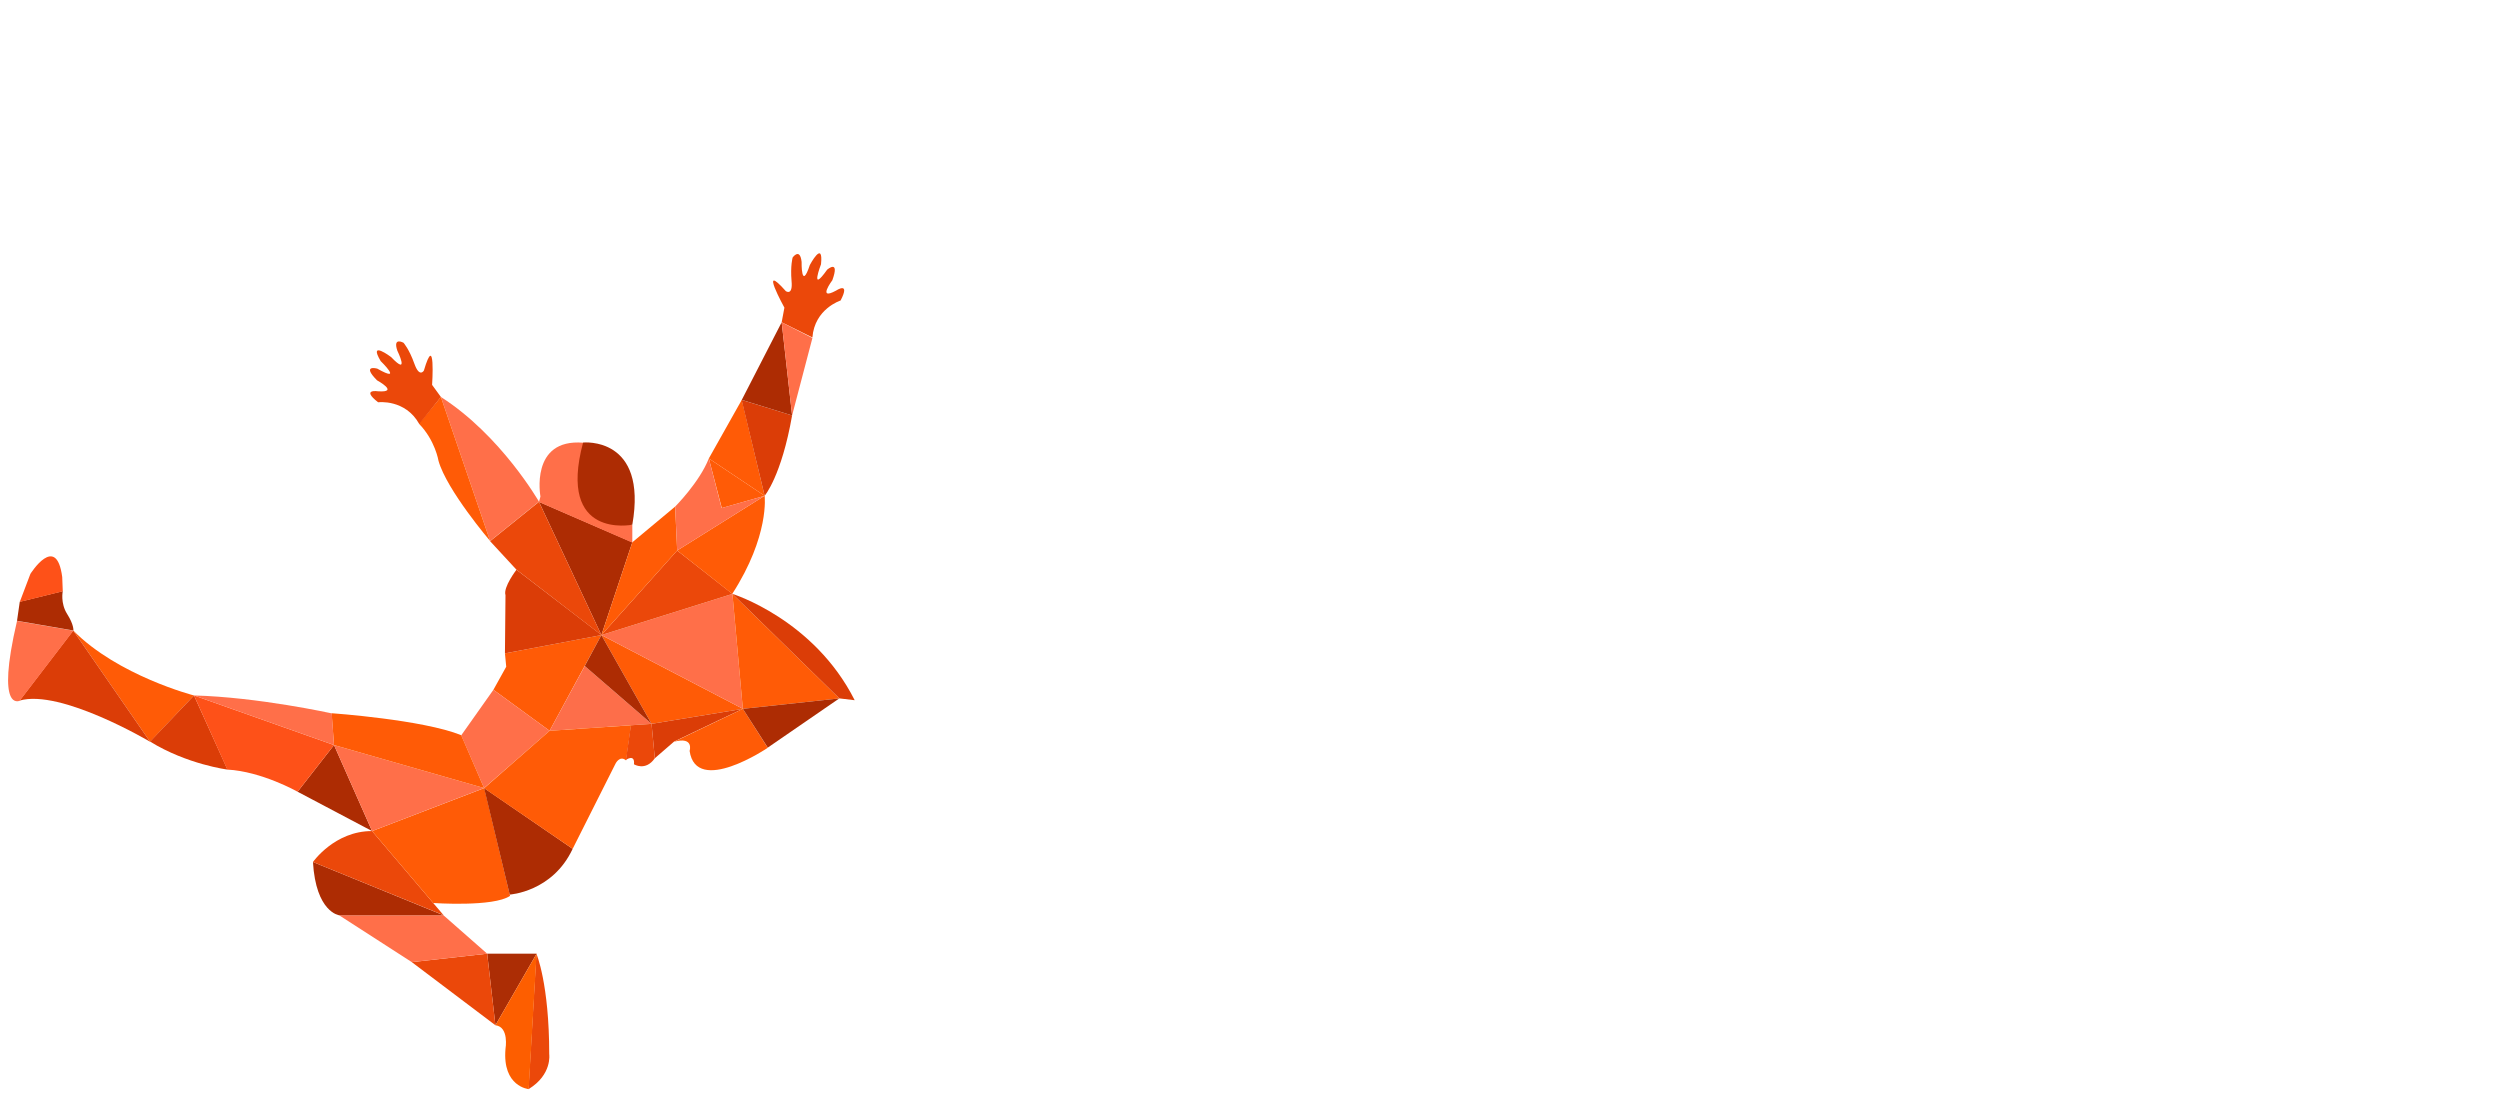 <?xml version="1.0" encoding="utf-8"?>
<!-- Generator: Adobe Illustrator 22.1.0, SVG Export Plug-In . SVG Version: 6.00 Build 0)  -->
<svg version="1.1" id="Layer_1" xmlns="http://www.w3.org/2000/svg" xmlns:xlink="http://www.w3.org/1999/xlink" x="0px" y="0px"
	 viewBox="0 0 1366 602.8" style="enable-background:new 0 0 1366 602.8;" xml:space="preserve">
<style type="text/css">
	.st0{display:none;enable-background:new    ;}
	.st1{display:none;}
	.st2{display:inline;fill:#7E23AC;}
	.st3{display:inline;fill:#972DBA;}
	.st4{display:inline;fill:#A103A0;}
	.st5{display:inline;fill:#6B1999;}
	.st6{display:inline;fill:#8226AD;}
	.st7{display:inline;fill:#66278F;}
	.st8{display:inline;fill:#A125C3;}
	.st9{display:inline;fill:#A0019B;}
	.st10{display:inline;fill:#AC2AD2;}
	.st11{display:inline;fill:#761F7D;}
	.st12{display:inline;fill:#9D2EA6;}
	.st13{display:inline;fill:#AB2FCD;}
	.st14{display:inline;fill:#6E3681;}
	.st15{display:inline;fill:#9F2DA6;}
	.st16{display:inline;fill:#AD00C1;}
	.st17{display:inline;fill:#AB00C0;}
	.st18{display:inline;fill:#6B3684;}
	.st19{display:inline;fill:#9B3F94;}
	.st20{display:inline;fill:#A1029A;}
	.st21{display:inline;fill:#85268C;}
	.st22{display:inline;fill:#FF859A;}
	.st23{display:inline;fill:#EA566E;}
	.st24{display:inline;fill:#E85571;}
	.st25{display:inline;fill:#D52F55;}
	.st26{display:inline;fill:#FF6380;}
	.st27{display:inline;fill:#D63056;}
	.st28{display:inline;fill:#DC476D;}
	.st29{display:inline;fill:#FA8598;}
	.st30{display:inline;fill:#E2215A;}
	.st31{display:inline;fill:#E73861;}
	.st32{display:inline;fill:#FF86A5;}
	.st33{display:inline;fill:#E83962;}
	.st34{display:inline;fill:#E53B68;}
	.st35{display:inline;fill:#FF6481;}
	.st36{display:inline;fill:#E63A62;}
	.st37{display:inline;fill:#FF8597;}
	.st38{display:inline;fill:#E84573;}
	.st39{display:inline;fill:#D9406E;}
	.st40{display:inline;fill:#DE2E5F;}
	.st41{display:inline;fill:#FB8196;}
	.st42{display:inline;fill:#E52D61;}
	.st43{display:inline;fill:#FF627E;}
	.st44{display:inline;fill:#DD3F6F;}
	.st45{display:inline;fill:#D7436D;}
	.st46{display:inline;fill:#DF4070;}
	.st47{display:inline;fill:#074054;}
	.st48{display:inline;fill:#13678C;}
	.st49{display:inline;fill:#228BB8;}
	.st50{display:inline;fill:#015583;}
	.st51{display:inline;fill:#095970;}
	.st52{display:inline;fill:#196889;}
	.st53{display:inline;fill:#0783A5;}
	.st54{display:inline;fill:#08445C;}
	.st55{display:inline;fill:#0A586E;}
	.st56{display:inline;fill:#0783A9;}
	.st57{display:inline;}
	.st58{fill:#2EA0D6;}
	.st59{fill:#0B445F;}
	.st60{fill:#5FBAE2;}
	.st61{display:inline;fill:#186889;}
	.st62{display:inline;fill:#0A445C;}
	.st63{display:inline;fill:#15759D;}
	.st64{display:inline;fill:#074A5B;}
	.st65{display:inline;fill:#228BBA;}
	.st66{display:inline;fill:#07596F;}
	.st67{display:inline;fill:#00394B;}
	.st68{display:inline;fill:#1376A0;}
	.st69{display:inline;fill:#064860;}
	.st70{fill:#EB480A;}
	.st71{fill:#AC2D05;}
	.st72{fill:#FF6F49;}
	.st73{fill:#FD5E00;}
	.st74{fill:#AD2C03;}
	.st75{fill:#FF5B06;}
	.st76{fill:#FD6E4A;}
	.st77{fill:#DB3D07;}
	.st78{fill:#FE5118;}
	.st79{display:inline;fill:#FFC45A;}
	.st80{display:inline;fill:#F9B200;}
	.st81{display:inline;fill:#F7BC2B;}
	.st82{display:inline;fill:#FF9935;}
	.st83{display:inline;fill:#FDB51A;}
	.st84{display:inline;fill:#FAA908;}
	.st85{display:inline;fill:#FFCB59;}
	.st86{display:inline;fill:#F0A90B;}
	.st87{display:inline;fill:#FF9C39;}
	.st88{display:inline;fill:#F8C141;}
	.st89{display:inline;fill:#F1B600;}
	.st90{display:inline;fill:#FF9832;}
	.st91{display:inline;fill:#FFB718;}
	.st92{display:inline;fill:#FECD55;}
	.st93{display:inline;fill:#F3B41D;}
	.st94{display:inline;fill:#FF962E;}
	.st95{display:inline;fill:#FFC554;}
	.st96{display:inline;fill:#F8CE5F;}
	.st97{display:inline;fill:#FF9B23;}
	.st98{display:inline;fill:#779E01;}
	.st99{display:inline;fill:#99C800;}
	.st100{display:inline;fill:#528701;}
	.st101{display:inline;fill:#779E03;}
	.st102{display:inline;fill:#395D03;}
	.st103{display:inline;fill:#487800;}
	.st104{display:inline;fill:#84AB00;}
	.st105{display:inline;fill:#BEE705;}
	.st106{display:inline;fill:#497901;}
	.st107{display:inline;fill:#375C00;}
	.st108{display:inline;fill:#809E00;}
	.st109{display:inline;fill:#568F02;}
	.st110{display:inline;fill:#647915;}
	.st111{display:inline;fill:#819F00;}
	.st112{display:inline;fill:#6AB109;}
	.st113{display:inline;fill:#65A803;}
	.st114{display:inline;fill:#80CA1E;}
	.st115{display:inline;fill:#62A801;}
	.st116{display:inline;fill:#7FD300;}
	.st117{display:inline;fill:#BDE604;}
</style>
<g id="Layer_5" class="st0">
</g>
<g id="purpMan" class="st1">
	<polygon class="st2" points="1082,568 1105,568 1114,577 1093,589 	"/>
	<path class="st3" d="M1093,589c0,0-4,6-33,5c0,0-7,7-27,4l15-26.3L1093,589z"/>
	<path class="st4" d="M1082,568c0,0-7-2-16-10s-19,15-19,15L1082,568z"/>
	<polygon class="st5" points="1093,589 1082,568 1048,571.7 	"/>
	<path class="st6" d="M1006,506l19,6l25,31l12,13.3l-29,41.7c0,0-4-28-14-35L1006,506z"/>
	<path class="st4" d="M965,521l41-15l13,57c0,0-7-8-17-7"/>
	<polygon class="st7" points="908,464 1006,506 965,521 	"/>
	<polygon class="st8" points="962,425 1006,506 908,464 	"/>
	<path class="st9" d="M1009,431c0,0,0,21,2,28c0,0-3.3,12.7-22,16l-27-50l47,4V431z"/>
	<path class="st10" d="M1009.7,426.2"/>
	<path class="st10" d="M1009,429c0,2.2-47-4-47-4l19-28l27,28"/>
	<path class="st7" d="M898,533c0,0-1,25,6,30c0,0,11,3,14-9s1-20,1-20L898,533z"/>
	<path class="st8" d="M916,483l15,29l-11,15l-0.6,9.8L898,535v-20c0,0-6-10-2-23C896,492,902,476,916,483z"/>
	<path class="st11" d="M946.3,502.3l-15.6,10.2l-20.5-31.2c0,0,15.5,0.3,12.1-3L946.3,502.3z"/>
	<path class="st11" d="M905,482c0,0-20.8-0.5-10.4,19.8L905,482z"/>
	<polygon class="st12" points="908,464 962,425 887,371 	"/>
	<path class="st13" d="M908,464l-21-93l-31,21C856,392,856,425,908,464"/>
	<polygon class="st14" points="942,343 962,425 923.3,398.1 887,371 	"/>
	<polygon class="st15" points="960,373 981,397 962,425 942,343 	"/>
	<path class="st15" d="M978,351c0,0-8.1,25-18.1,22L942,343L978,351z"/>
	<path class="st14" d="M973,307l26,37c0,0-8,7-21,7s-36-8-36-8L973,307z"/>
	<path class="st16" d="M1026,279l-11,56c0,0-6-3-9,1s-3,6-7,8l-26-37L1026,279z"/>
	<path class="st9" d="M1070,343l-33-57l-11-7l-12,55.6l29,13.4c0,0,8.8,3.6,14,1C1063,346,1070,343,1070,343z"/>
	<path class="st7" d="M1051,310c0,0,13-5,19,8c0,0,6-1,11,1l-11,24L1051,310z"/>
	<path class="st17" d="M1116,342l-46,1l11-24C1081,319,1099,328,1116,342z"/>
	<path class="st18" d="M1149,369c0,0-5,9-13,7v-8c0,0-45-9-75-21l9-4L1149,369z"/>
	<path class="st19" d="M1149,351l18-12c0,0,20-11,4,6s-22,24-22,24l-79-26l46-1l5,3l5,3l6,2l6,2h3h3L1149,351z"/>
	<path class="st18" d="M989,259l-16,48l53-28C1026,279,1014,268,989,259z"/>
	<polygon class="st19" points="912,269 989,259 973,307 	"/>
	<polygon class="st19" points="904,237 945,236 919,256 886,256 	"/>
	<polygon class="st20" points="989,259 912,269 919,256 945,236 	"/>
	<path class="st18" d="M931,198l14,38l15-13c0,0-3-4-6-4l-1-7C953,212,946,202,931,198z"/>
	<path class="st21" d="M886,179l59,57l-14-38c0,0-4-9-10-10l4-7l-5.7-28.5L886,179z"/>
	<polygon class="st18" points="943,164 923,149 919.3,152.5 925,181 	"/>
	<path class="st12" d="M961,147l-18,17l-20-15l16-11c0,0,6,6,21-13c0,0,7-2,2,7c0,0-5,11,22,6c0,0,17,0-3,6L961,147z"/>
	<path class="st12" d="M892,208c0,0-10-3-6-29l16,15L892,208L892,208z"/>
	<path class="st12" d="M945,236L945,236l-41,1l1-4.7c0,0-8-4-11-12s-3.3-13.1-3.3-13.1l10.3-13.9L945,236z"/>
	<polygon class="st21" points="839,343 899,278 863,275 835,306 	"/>
	<polygon class="st15" points="817,327 831,304 855,284 859,321 	"/>
	<polygon class="st9" points="942,343 899,278 973,307 	"/>
	<polygon class="st12" points="859,321 899,278 942,343 	"/>
	<polygon class="st19" points="887,371 942,343 859,321 	"/>
	<path class="st15" d="M855,355l18-9l14,25l-31,21.6C856,392.6,851,367,855,355z"/>
	<path class="st18" d="M817,327h16v5c0,0,3,0,6,3s16,20,16,20l18-9l-14-25L817,327z"/>
	<polyline class="st12" points="973,307 913,269 920,256 899,278 973,307 	"/>
	<polygon class="st16" points="976,235 960,223 945,236 	"/>
	<polygon class="st19" points="989,259 976,235 945,236 	"/>
	<path class="st12" d="M994,198c0,0-9,2-18,37l12.7,24.8L1026,279c0,0-5-10-15-12l7-11L994,198z"/>
	<path class="st18" d="M1032,202l-38-4C994,198,1014,187,1032,202z"/>
	<path class="st21" d="M1027,254c0,0,4-16,8-14s38,19,8-4l-2-1c0,0,6-21-9-33l-38-4l24,58L1027,254z"/>
	<polygon class="st19" points="859,321 831,304 817,327 	"/>
	<polyline class="st7" points="886,256 863,275 899,278.5 920,256 886,256 	"/>
</g>
<g id="redMan" class="st1">
	<path class="st22" d="M1227,546l-41,54l32-15c0,0,16-1,22-2L1227,546z"/>
	<path class="st23" d="M1227,546c0,0,13-4,15-7c1.9-2.8,8.7-13.1,15-15c0.3-0.1,1.1,0.1,2.1,0.4c1.5,0.5,3.6,1.5,5.4,3.1
		c0.3,0.3,0.6,0.7,0.8,1.1l2.7,5.4l13.5,27c1,2,1.5,4.2,1.5,6.4l-1,17.6c0,0-6,21-27-10c0,0-13,6-15,8L1227,546z"/>
	<path class="st24" d="M1153,537l42,4l1,9c0,0,15,3,31-4l-41,54c0,0-4-7-5-9L1153,537z"/>
	<path class="st25" d="M1153,574l-18-27l18-10l33,63C1186,600,1170,600,1153,574z"/>
	<polygon class="st26" points="1135,547.4 1154,537 1100,498 	"/>
	<path class="st26" d="M1194,474l-42,63l43,5.1V504C1195,504,1205,490,1194,474z"/>
	<polygon class="st27" points="1140,488 1153,537 1100,498 	"/>
	<polygon class="st23" points="1140,488 1194,474 1153,537 	"/>
	<polyline class="st28" points="1066,487 1131,453 1100,498 	"/>
	<polygon class="st29" points="1140,488 1131,453 1100,498 	"/>
	<polygon class="st30" points="1194,474 1140,488 1131,453 	"/>
	<polygon class="st31" points="1161,417 1194,474 1131,453 	"/>
	<polygon class="st32" points="1216,390 1194,474 1161,417 	"/>
	<polygon class="st33" points="1179,369 1216,390 1161,417 	"/>
	<path class="st26" d="M1141,404l20,13l18-48C1179,369,1153,385,1141,404z"/>
	<polygon class="st23" points="1051,432 1131,453 1066,487 	"/>
	<polygon class="st34" points="1051,432 1025,515 1066,487 	"/>
	<path class="st24" d="M1051,432l-26,83c0,0-2-17-6-22c0,0-6,2-8-5v-27L1051,432z"/>
	<path class="st34" d="M1051,432l-25-13c0,0-14-1-17,8c0,0-1,15,2,34L1051,432z"/>
	<path class="st35" d="M1026,419c0,0,13-1,21-1l11.3,15.9l-7.3-1.9L1026,419z"/>
	<polygon class="st36" points="1161,417 1133,416 1141,404 	"/>
	<polygon class="st32" points="1108,414 1131,453 1161,417 	"/>
	<path class="st31" d="M1047,418c0,0,26-3,41,2c0,0,10-5,20-6l23,39l-73-19L1047,418z"/>
	<polygon class="st37" points="1025,515 1052.9,495.8 1052,527 	"/>
	<path class="st38" d="M1065,550l-40-35l46,20C1071,535,1070,542,1065,550z"/>
	<path class="st26" d="M1071,535c0,0,1-6-3-8s-20-2-20-2L1071,535z"/>
	<path class="st26" d="M1025,515l40,35l-1,2c0,0,1.5,26.5-12,40c-2,2-2,2-4,4c0,0-8,2-10-21C1035.9,551,1029,561,1025,515z"/>
	<polygon class="st34" points="1065,550 1036,558 1047,573 	"/>
	<polygon class="st34" points="1047,573 1052,592 1049,595 1048,596 	"/>
	<path class="st37" d="M1039.9,586.6l7.1-11.6l1,21C1048,596,1042,597,1039.9,586.6z"/>
	<polygon class="st39" points="1179,369 1202,356 1216,390 	"/>
	<polygon class="st39" points="1262,336 1216,390 1286,401 	"/>
	<path class="st40" d="M1202,356c0,0,13-9,22-11s10-9,10-9h28L1202,356z"/>
	<polygon class="st26" points="1202,356 1243,342 1216,390 	"/>
	<polygon class="st41" points="1262,336 1216,390 1243,342 	"/>
	<path class="st23" d="M1286,401c0,0-10,1-10,21l-17,31l-43-63L1286,401z"/>
	<path class="st29" d="M1289,453v-13c0,0-10-9-13-19l-17,32H1289z"/>
	<polygon class="st29" points="1289,464 1289,453 1259,453 	"/>
	<polygon class="st39" points="1239,451 1215,451 1213,453 1205,453 1202,454 1199,455 1216,390 	"/>
	<polygon class="st39" points="1259,453 1241,457 1216,390 	"/>
	<polygon class="st26" points="1259,453 1244,469 1267,469 	"/>
	<polygon class="st42" points="1240.9,456.7 1244.3,468.7 1259,453 	"/>
	<polygon class="st43" points="1275,485 1259,453 1289,464 	"/>
	<polygon class="st42" points="1296,514 1280,525 1275,485 	"/>
	<polygon class="st23" points="1289,464 1286,487 1296,514 1275,485 	"/>
	<polygon class="st30" points="1259.9,469 1280.3,524.8 1275,485 1267,469 	"/>
	<polyline class="st22" points="1302,536 1295.8,513.5 1280,525 1300,535 	"/>
	<polygon class="st30" points="1284,551 1308,562 1308,556 1307,546 1303,540 1282,539 	"/>
	<polygon class="st44" points="1280,525 1302,536 1303,540 1282,539 	"/>
	<path class="st23" d="M1308,562l-18,18v-16c0,0-5-5-6-13L1308,562z"/>
	<path class="st45" d="M1308,562c0,0,5,5,8,12l-26,6L1308,562z"/>
	<polygon class="st30" points="1309,586 1316,574 1299.3,577.9 	"/>
	<polygon class="st22" points="1290,580 1309,586 1303,577 	"/>
	<polygon class="st46" points="1301,599 1309,586 1290,580 	"/>
	<path class="st22" d="M1309,586l20,5c0,0,12,2,11,3c-3.5,3.5-25,0-25,0L1309,586z"/>
	<polygon class="st30" points="1302,599 1308,591 1315,594 1309,586 1301,599 	"/>
	<polygon class="st46" points="1295,589 1308,591 1302,599 1301,599 	"/>
	<path class="st23" d="M1309,586l31,8c0.2,0,0.1,0.1,0,0l-24.2-19.7L1309,586z"/>
	<path class="st23" d="M1262,336c0,0,16-18,36-25l22-12l-45.8,70L1262,336z"/>
	<polygon class="st22" points="1315,330 1320,324 1320,299 1305.9,320.5 	"/>
	<polygon class="st32" points="1286,401 1274,369 1311,340 1298,397 	"/>
	<path class="st36" d="M1300,400l41,1v-10c0,0,3-5,11,0s9-4,9-4l-36-47h-14l-13,57C1298,397,1300,397,1300,400z"/>
	<path class="st36" d="M1315,330l-5,6c0,0,0,3,1,4l-37,29l32-49L1315,330z"/>
	<path class="st31" d="M1332,336c0,0-6-19-12-12v-25c0,0,19-16,31,34L1332,336z"/>
	<path class="st26" d="M1361,387c0,0,8-10-8-30l-2-24l-19,3l1,4h-8.8L1361,387z"/>
	<path class="st36" d="M1300,400l-4,7c0,0-4,8,2,2c0,0,5-10,4,2s-2,14-2,14s7-19,5-4s-1,7-1,7l4-11c0,0,4-12,3,10s2,7,2,7l4-12
		c0,0,5-15,5,10s2,1,2,1s2-2,2,3s3,2,3-1s0-12,0-12s1-8,3,0s3-11,3-11s3-6,4,0s3,0,3,0l-1-11L1300,400z"/>
	<polygon class="st22" points="1241,540 1228.5,550.4 1234.9,568.5 	"/>
	<polygon class="st26" points="1255,574 1240.9,582.3 1245,560 1258.5,564.6 1275,548 	"/>
	<path class="st25" d="M1277,591l-2-43l-13,25C1262,573,1274,586,1277,591z"/>
	<path class="st25" d="M1269,536"/>
	<path class="st25" d="M1244.5,535"/>
	<path class="st25" d="M1241.4,539.7c0,0,16.6-35.7,29.6,0.3l-22,2l-14,26L1241.4,539.7z"/>
</g>
<g id="blueGirl" class="st1">
	<path class="st47" d="M828,199h29c0,0,4,4,1,4s-8,3,4,5s-7,3-7,3l6,8c0,0,8,5,2,4s2,9-4,1l-7-6c0,0-10-10,1,6c0,0,5,9,1,18s2-9-2-6
		s-7,9-2-3c0,0-3-9-12-10L828,199z"/>
	<path class="st48" d="M772,535h-19v13c0,0-3,2-4,5s0,13,0,13l-9,29L772,535"/>
	<path class="st49" d="M742,464l30,71h-19C753,535,745,499,742,464z"/>
	<polygon class="st50" points="771,476 772,535 742,464 	"/>
	<polygon class="st51" points="762,447 771,476 742,464 	"/>
	<polygon class="st52" points="729,407 742,464 728,455 	"/>
	<polygon class="st53" points="749,430 762,447 742,464 729,407 	"/>
	<polygon class="st52" points="761,396 750,400 741,403 729,407 731,372 	"/>
	<polygon class="st54" points="744.2,424.5 744,410 729,407 	"/>
	<polygon class="st55" points="741,403 744,410 729,407 	"/>
	<polygon class="st55" points="764,412 744,410 761,396 	"/>
	<polygon class="st50" points="750,400 761,396 744,410 741,403 	"/>
	<polygon class="st56" points="770,413 761,396 764,412 	"/>
	<polygon class="st50" points="744,410 762,447 744,425 	"/>
	<g id="Layer_4" class="st57">
		<polygon class="st58" points="750,596 750,576 764,586 		"/>
		<path class="st59" d="M772,535l12,26l-5,5c0,0-9-3-10,15l-5,5l-14-10L772,535z"/>
		<path class="st60" d="M782,541c0,0,14,9,5,16l-3,4l-12-26L782,541z"/>
		<path class="st60" d="M750,576v20c0,0-7,1-10-1L750,576z"/>
	</g>
	<path class="st61" d="M770,413c0,0-4,7-8,34l-18-37l20,2L770,413z"/>
	<polygon class="st62" points="761,396 797,423 781,434 770,413 	"/>
	<path class="st63" d="M811,455l-14-32l-16,11C781,434,788,469,811,455z"/>
	<path class="st50" d="M828,427l-31-4l14,32l14-8l-1-13C824,434,824,430,828,427z"/>
	<polygon class="st49" points="840,357 797,423 828,427 851,378 	"/>
	<polygon class="st63" points="858,369 851,378 840,357 838,350 845,354 	"/>
	<polygon class="st51" points="884,346 844,355 858,369 	"/>
	<path class="st64" d="M848,336l-4,19l-6-5l-3-3c0,0-5-5,3-8C838,339,842,337,848,336z"/>
	<path class="st65" d="M848,336l12-1c0,0,16-11,33-6c0,0,3,10-9,17l-40,9L848,336z"/>
	<path class="st64" d="M775,341l-14,55l-30-24c0,0,9-18,20-18S775,341,775,341z"/>
	<polygon class="st52" points="797,423 775,341 761,396 	"/>
	<path class="st52" d="M750.6,400.7"/>
	<polygon class="st62" points="840,357 828,427 851,378 	"/>
	<polygon class="st66" points="775,341 812,347 810,393 840,357 797,423 	"/>
	<path class="st50" d="M795,317c0,0,17,3,17,30l-37-6L795,317z"/>
	<path class="st56" d="M736,328l39,13l-2,2l-2,2l-4,3l-9,6l-10,7l-17,11l2-16c0,0,0.6-3,1.4-9.1C734.9,342.3,735.6,336.1,736,328z"
		/>
	<path class="st56" d="M732.2,268.1L785,293c0,0-1,16,10,24l-20,24L732.2,268.1z"/>
	<path class="st50" d="M736.2,328.1l39,13l-43-73c0,0,0.6,5.1,1.4,14.9c0.2,2,0.5,5.6,0.8,8.1c0.1,1,0.3,2.5,0.3,3.4
		c0.2,3.5,0.6,6.2,0.9,9.4c0.1,0.8,0.2,1.8,0.3,2.8c0,0.3,0.1,0.6,0.1,0.8c0,0.4,0,0.3,0,0.4l0,0
		C736.3,322.5,736.3,323.2,736.2,328.1z"/>
	<path class="st64" d="M796,261l-3.6,0.4l-10.7,1.2l-37.1,4.1l-12.4,1.4L785,293C785,293,784.5,269,796,261z"/>
	<path class="st52" d="M773,235l43.1,21.5c0,0-13.5-2.5-20.1,4.5l-63.8,7.1L773,235z"/>
	<path class="st67" d="M734,236l39-1l-40.8,33.1c0,0,1.6-10.7,1.8-12.1C735,250,736,246,734,236z"/>
	<path class="st49" d="M748,208l25,27l-39,1C734,236,739,222,748,208z"/>
	<path class="st66" d="M761,188l12,47l-25-27C748,208,748,192,761,188z"/>
	<polygon class="st52" points="828,199 773,235 761,189 754.6,145.5 	"/>
	<path class="st66" d="M811,131l17,68l-43.7-31.9C784.3,167.1,783,145,811,131z"/>
	<polygon class="st50" points="763,138 779.8,164.9 754.6,145.5 	"/>
	<path class="st68" d="M828,199l-27.4,17.8L773,235l84,42l-6-25l-5-6l-4-3l-6-4c0,0-8-17-2-12s3,1,2-3s2-1,2-1L828,199z"/>
	<polygon class="st69" points="871,261 857,277 851,252 863,260 	"/>
	<path class="st50" d="M920,263l4,19c0,0-52.6,4-67-5l13-16L920,263z"/>
	<path class="st63" d="M941.1,235c2.8,6,8.4,24.8-17.1,47l-4-19c0,0,14.1-17.6,19.1-28.1C939.5,234.1,940.7,234.2,941.1,235z"/>
	<path class="st63" d="M921,262v-4.2c0-2.2,2-12.8,3.7-4.4l3.3-0.6l-6.2,8.2"/>
	<path class="st66" d="M763,138l-9.4-10.4c-0.3-0.3-0.9-0.4-1.2,0L746,134L763,138z"/>
	<polygon class="st62" points="754.6,145.5 746,134 763,138 	"/>
	<polygon class="st49" points="729,145 746,134 754.6,145.5 	"/>
	<path class="st64" d="M722,180l32-34l-25-3c0,0-8,1-3,13c0,0,0,13-6,17C720,173,719,181,722,180z"/>
	<polygon class="st50" points="735,153 740,161 754.6,145.5 729,143 	"/>
	<path class="st47" d="M811,131l6,1c6-8,3,0,3,0h4c0,0-4,4,5-6s8-6,2,2s1,3,1,3s23-18,8-3s3,2,3,2s29-22,9-2s0,7,0,7
		c17-21,12-8,12-8s-17,28,1,6s7,0,2,4s-1,4-1,4s19-8,4,0s-9,8-9,8c24-3,15,1,15,1l-16,1l-24.8,37.5L828,199L811,131z"/>
	<path class="st47" d="M857,198c0,0,4-9,5-8s26,23,4,1s3-5,3-5s4,3,2-2s4,0,4,0s29,19,6-1c0,0-5-5,2-2s-17-16-23-18c0,0-8-4,2-3
		s1-2,1-2s-6-4,2-4s14,1,14,1s9-4-5-4s-14,0-14,0l-32,48h29V198z"/>
</g>
<g id="orangeMan3">
	<path class="st70" d="M288.8,595.1c13-7.9,11.3-19.1,11.3-19.1c0-38.5-7-54.9-7-54.9"/>
	<polygon class="st71" points="266.2,521.1 270.7,560.2 293.2,521.1 	"/>
	<polygon class="st70" points="225,525.7 270.7,560.2 266.2,521.1 	"/>
	<polygon class="st72" points="185.3,500.1 242.3,500.1 266.2,521.1 225,525.7 	"/>
	<path class="st73" d="M270.7,560.2l22.5-39.1l-4.3,74c0,0-14.5-1.3-12.7-22C276.2,573.1,278.3,561.1,270.7,560.2z"/>
	<path class="st74" d="M171,471l71.3,29.1h-57C185.3,500.1,172.6,498.5,171,471z"/>
	<path class="st70" d="M171,471c0,0,11.9-17,32.3-16.9l33.4,39.3l5.7,6.7L171,471z"/>
	<path class="st75" d="M203.3,454.1l33.4,39.3c0,0,33,2.3,42-3.9l-14.1-58.9L203.3,454.1z"/>
	<path class="st74" d="M264.5,430.6l14,58.2c0,0,23.4-1.4,34.4-25L264.5,430.6z"/>
	<polygon class="st74" points="182.5,407.1 203.3,454.1 162.6,432.6 	"/>
	<polygon class="st75" points="328.6,347 300.3,399.3 269.6,376.9 276.6,364.3 275.9,357 	"/>
	<polygon class="st75" points="356,395.5 405.9,387.3 328.6,347 	"/>
	<polygon class="st76" points="300.3,399.3 356,395.5 319.5,363.9 	"/>
	<polygon class="st74" points="328.6,347 356,395.5 319.5,363.9 	"/>
	<polygon class="st72" points="182.5,407.1 203.3,454.1 264.5,430.6 	"/>
	<polygon class="st72" points="300.3,399.3 264.5,430.6 252,401.8 269.6,376.9 	"/>
	<path class="st75" d="M312.9,463.8l23.4-46.5c0,0,2.3-4.8,5.8-1.8l2.7-19.2l-44.5,3l-35.8,31.4L312.9,463.8z"/>
	<path class="st75" d="M182.5,407.1l-1.3-17.4c0,0,49.8,3.5,70.8,12l12.5,28.9L182.5,407.1z"/>
	<path class="st75" d="M40,344.5l42,60.8l24-25.3C106,380,64.5,369.3,40,344.5z"/>
	<path class="st77" d="M106,380l18.3,40.5c0,0-22-2.8-42.3-15.3L106,380z"/>
	<path class="st77" d="M40,344.5l42,60.8c0,0-48.8-29-71.3-22.5L40,344.5z"/>
	<path class="st72" d="M9.3,339.3l30.8,5.3l-29.3,38.3C10.8,382.8-2.5,389.8,9.3,339.3z"/>
	<path class="st74" d="M10.8,328.8l23.5-5.8c0,0-1.4,6.5,2.4,12.5s3.4,9,3.4,9l-30.8-5.3L10.8,328.8z"/>
	<path class="st78" d="M16.6,313.6c0,0,14.2-22.7,17.4,1.7l0.3,7.8l-23.5,5.8L16.6,313.6z"/>
	<path class="st78" d="M106,380l76.5,27.1l-19.9,25.5c0,0-19.6-11.1-38.4-12.1L106,380z"/>
	<path class="st72" d="M181.3,389.8c0,0-40.3-8.9-75.3-9.8l76.5,27.1L181.3,389.8z"/>
	<path class="st70" d="M356,395.5l-11.3,0.8l-2.7,18.9c0,0,5-3.5,4.4,2.4c0,0,6.3,4,11.4-3.3L356,395.5z"/>
	<polygon class="st77" points="405.9,387.3 392.8,393.5 368.3,405.2 357.8,414.3 356,395.5 	"/>
	<polygon class="st72" points="328.6,347 400.2,324.5 405.9,387.3 	"/>
	<path class="st75" d="M405.9,387.3l13.6,21.3c0,0-39.1,26.4-42.7,1.7c0,0,2.6-8-8.5-5L405.9,387.3z"/>
	<polygon class="st75" points="400.2,324.5 405.9,387.3 458.6,381.6 	"/>
	<polygon class="st74" points="405.9,387.3 458.6,381.6 419.5,408.5 	"/>
	<path class="st77" d="M400.2,324.5c0,0,44.5,13.8,66.8,58.1l-8.4-1L400.2,324.5z"/>
	<path class="st77" d="M282.2,311.3c0,0-7.4,9.6-6,13.9l-0.3,31.8l52.8-10L282.2,311.3z"/>
	<polygon class="st74" points="345.5,296.3 328.6,347 294.5,274.2 	"/>
	<path class="st72" d="M240.9,216.9l26.9,78.7l26.7-21.5C294.5,274.2,273.9,238,240.9,216.9z"/>
	<polygon class="st70" points="294.5,274.2 328.6,347 282.2,311.3 267.8,295.7 	"/>
	<polygon class="st70" points="328.6,347 370,300.8 400.2,324.5 	"/>
	<polygon class="st75" points="345.5,296.3 368.9,276.8 370,300.8 328.6,347 	"/>
	<path class="st75" d="M240.9,216.9l26.9,78.7c0,0-23.7-27.8-28.2-43.8c0,0-1.8-11.2-10.7-20.3L240.9,216.9z"/>
	<path class="st75" d="M370,300.8l47.8-29.9c0,0,2.8,21.8-17.7,53.6L370,300.8z"/>
	<polygon class="st75" points="417.8,270.9 394.4,277.6 387.3,250.5 	"/>
	<path class="st72" d="M368.9,276.8c0,0,13.3-13.3,18.4-26.3l7,27.1l23.5-6.7L370,300.8L368.9,276.8z"/>
	<polygon class="st75" points="405.3,218.5 387.3,250.5 417.8,270.9 	"/>
	<path class="st77" d="M432.8,227l-27.6-8.5l12.6,52.4C417.8,270.9,427,260.2,432.8,227z"/>
	<path class="st72" d="M295.3,271.3c0,0-5.9-31.8,23.4-29.4l-1.1,27.8c0,0-2.3,12.6,19.4,14.8l8.5,2.3v9.7l-51-22.2L295.3,271.3z"/>
	<path class="st74" d="M345.5,286.7c0,0-41.2,8.4-26.9-44.9C318.6,241.8,354,238.2,345.5,286.7z"/>
	<path class="st70" d="M240.9,216.9l-4.8-6.6c0,0,2-29.8-4.5-7.8c0,0-2.4,4.1-5.2-3.8s-5.9-11.4-5.9-11.4s-6-3.4-3.4,4.3
		c0,0,7.1,14.5-3.4,3.5c0,0-12.7-9.6-5.7,2.2c0,0,12.8,12.4-1.9,4.1c0,0-8.8-2.4-0.1,6.4c0,0,12.5,6.8,0.6,6c0,0-9.6-1.5,0,6
		c0,0,14.8-1.9,22.5,11.9L240.9,216.9z"/>
	<path class="st70" d="M427.1,176.1l1.5-8c0,0-14.4-26.1,0.8-9c0,0,3.9,2.7,3.1-5.6c-0.7-8.3,0.6-12.8,0.6-12.8s4-5.6,4.9,2.4
		c0,0-0.3,16.2,4.5,1.7c0,0,7.5-14.1,6.1-0.4c0,0-6.4,16.7,3.4,2.9c0,0,7-5.9,2.8,5.8c0,0-8.5,11.4,2,5.7c0,0,8.1-5.4,2.5,5.4
		c0,0-14.2,4.5-15.4,20.2L427.1,176.1z"/>
	<polygon class="st74" points="432.8,227 427.1,176.1 405.3,218.5 	"/>
	<polygon class="st72" points="443.9,184.7 432.8,227 427.1,176.1 	"/>
</g>
<g id="yelloweMan" class="st1">
	<path class="st79" d="M563.4,592.5l-49.2,3c0,0-28.3,3.5,2.5-17.3l0.6,0.2L563.4,592.5z"/>
	<polygon class="st80" points="542.8,555.4 559.8,592 516.8,578.3 	"/>
	<path class="st81" d="M542.8,555.4c0,0,18.5,8.6,22.8,24.9s-5.8,11.8-5.8,11.8"/>
	<path class="st79" d="M528.2,549.3c0,0,4.3,4.3,2,17.2l13-10.9L528.2,549.3z"/>
	<path class="st82" d="M511.4,522.8h30c0,0,17.8,46,21.7,51.4l-20-18.7l-14.9-6.3L511.4,522.8z"/>
	<path class="st83" d="M519.8,479.9l15,42.9h6.7C541.4,522.8,535.4,495.3,519.8,479.9z"/>
	<polygon class="st84" points="519.8,479.9 511.4,522.8 535.3,522.8 	"/>
	<polygon class="st85" points="519.8,479.9 513.8,464.9 493.4,504.3 511.4,522.8 	"/>
	<polygon class="st86" points="527.4,471.4 519.8,479.9 513.8,464.9 	"/>
	<path class="st87" d="M513.8,464.9l-20.4,39.4c0,0-15.5-5.6-16.9-20.5L513.8,464.9z"/>
	<polygon class="st82" points="437.8,455.1 459.3,492 476.5,483.8 	"/>
	<polygon class="st81" points="479.5,460.8 476.5,483.8 513.8,464.9 	"/>
	<polygon class="st85" points="437.8,455.1 479.5,460.8 476.5,483.8 	"/>
	<polygon class="st88" points="437.8,455.1 410.3,496.6 459.3,492 	"/>
	<polygon class="st82" points="403.7,508.3 459.3,492 410.3,496.6 	"/>
	<polygon class="st82" points="439.1,512.5 459.3,492 403.7,508.3 	"/>
	<path class="st80" d="M395.3,521.1l13.3,18.3c0,0,20.2-10.1,30.5-26.8l-35.4-4.3L395.3,521.1z"/>
	<polygon class="st89" points="375,539.3 395.3,521.1 408.6,539.3 	"/>
	<polygon class="st80" points="375,539.3 354.1,538.8 356.2,561.4 	"/>
	<polygon class="st82" points="383.8,562.2 356.2,561.4 375,539.3 408.6,539.3 	"/>
	<path class="st88" d="M372,580.6c0,0,8.8-7.2,11.8-18.4l-27.6-0.8L372,580.6z"/>
	<path class="st80" d="M365.3,586.5c0,0,4.2-2.1,6.8-5.9l-15.8-19.2l-1.3,15.8L365.3,586.5z"/>
	<path class="st90" d="M354.9,577.2l1.3-15.8"/>
	<path class="st82" d="M354.1,538.8L333,521.1c0,0-10.2-7.4-7.9,0c0.8,2.5,2.9,6.5,7.4,13.1l23.8,27.2L354.1,538.8z"/>
	<path class="st85" d="M354.9,577.2c0,0-37.5-43.7-30.2-58.1l31.5,43.1L354.9,577.2z"/>
	<polygon class="st91" points="484.1,391.8 437.8,455.1 513.8,465.6 	"/>
	<polygon class="st92" points="547.4,452.3 527.4,471.4 513.8,465.6 484.1,391.8 	"/>
	<polygon class="st93" points="549.3,374.6 507.1,413.8 484.1,391.8 513.8,383.8 	"/>
	<path class="st92" d="M549.3,374.6l44.3,1c0,0-2.2,38.5-29.3,57.1L549.3,374.6z"/>
	<polygon class="st89" points="547.4,452.3 564.3,432.7 549.3,374.6 	"/>
	<polygon class="st91" points="547.4,452.3 549.3,374.6 507.1,413.8 	"/>
	<path class="st89" d="M575.2,320.3c0,0,23.2,24.4,18.5,55.3l-44.3-1L575.2,320.3z"/>
	<polygon class="st91" points="506.6,311.3 549.3,374.6 575.2,320.3 	"/>
	<polygon class="st82" points="509.3,362.3 484.1,391.8 549.3,374.6 506.6,311.3 	"/>
	<polygon class="st82" points="543.2,238 575.2,320.3 506.6,311.3 	"/>
	<polygon class="st89" points="471.5,230.6 543.2,238 506.6,311.3 	"/>
	<polygon class="st91" points="426.5,270.9 471.5,230.6 506.6,311.3 	"/>
	<path class="st89" d="M539.5,216.8c0,0,40.1,65.2,35.7,103.4l-32-82.3L539.5,216.8z"/>
	<path class="st86" d="M471.5,230.6l22.6-24.3c0,0,10.8-17.3,31.5-22.3l17.5,54L471.5,230.6z"/>
	<path class="st94" d="M557.5,170.1c0,0-21.1-0.8-31.9,13.9l17.5,54l-4.7-27L557.5,170.1z"/>
	<path class="st95" d="M538.5,211c0,0,29.9-1.6,42.5-37.4l-23.5-3.5L538.5,211z"/>
	<polygon class="st94" points="542.3,133.7 557.5,170.1 581,173.6 	"/>
	<path class="st96" d="M549.6,121.8c0,0,25.4,18.6,31.4,51.8l-38.7-40L549.6,121.8z"/>
	<path class="st95" d="M549.6,121.8c0,0-7-3.7-7.5-9s-0.7-10.7-0.7-10.7s7.3-12.6-4.6-1.6c0,0-6.3-2.2-12.1-6.7
		c-5.5-4.3-14.6-12.8-12.5-3.9c1.1,4.5,20,25.4,20,25.4l3.9,10.8l6.1,7.5"/>
	<path class="st95" d="M471.5,210.3c0,0,13.6,1.2,22.6-4.1l-22.6,24.3V210.3z"/>
	<path class="st94" d="M376.8,301.3l88.3-10.9v6.7c0,0-10.3-1.1-27.5,4.3C437.7,301.4,407.5,312,376.8,301.3z"/>
	<path class="st89" d="M506.6,311.3c0,0-21.6,0.2-41.4-14.2v-6.7L506.6,311.3z"/>
	<path class="st89" d="M376.8,301.3l22-23.3c0,0,10.7-13.9,27.7-7.1l38.6,19.5L376.8,301.3z"/>
	<path class="st91" d="M368.4,268.1l1.6,31.6c0,0,1,2.6,6.8,1.6l24.6-26l-7.1,2.3l-2.4-9.1L368.4,268.1z"/>
	<polygon class="st89" points="368.4,235.1 392,268.6 368.4,268.1 	"/>
	<polygon class="st97" points="369.3,219.1 381.8,229.1 392,268.6 368.4,235.1 	"/>
	<path class="st91" d="M406.2,186l18.7-14c0,0,10.7-5.3,15.8,1.6l8.2,6.4c0,0,32.8-12.5,10.8,5.3c0,0-1.7,16.7,11.8,25L406.2,186z"
		/>
	<polygon class="st89" points="406.2,186 471.5,210.3 471.5,230.6 	"/>
	<path class="st89" d="M381.8,229.1l1.5-7.5l12.2-10.7l2.1,0.7c1.2,0.4,2.4-0.5,2.4-1.8v-14.3c0-0.7-0.6-1.3-1.3-1.3h-10.4
		c-2.1,0-4.1,1.1-5.2,2.9l-13.9,21.8"/>
	<path class="st94" d="M406.2,186l65.3,44.6l-25.2,22.6c0,0-6.2-1.8-8.8-9.3l-18-1.8c0,0,0-17.5-10.3-1.2s0.2-15.2,0.2-15.2
		l-9.3-16.5C400,209.2,396.8,193,406.2,186z"/>
</g>
<g id="greenGirl" class="st1">
	<path class="st98" d="M627,581h0.8H648l-4,9c0,0-9,21-17-1"/>
	<path class="st99" d="M627,542c0,0-13.4,4.8,5.7,20c0.8,0.7,1.3,1.7,1.2,2.8c-0.3,3.2-1.7,10.3-6.9,16.2h21v-11L627,542z"/>
	<path class="st100" d="M638,534l18,3c0,0,2,14.8-8,33.4L627,542L638,534z"/>
	<polygon class="st100" points="665,462 673,493 656,537 638,534 	"/>
	<polygon class="st101" points="680,472 673,493 665,462 	"/>
	<path class="st101" d="M665,462h-12c0,0-5.8,22.2-9.4,57.1L665,462z"/>
	<path class="st101" d="M692,442l-27,20l15,10c0,0,0.9-10.1,4-14C688,453,692,442,692,442z"/>
	<polygon class="st102" points="664.7,434.6 653,462 665,462 	"/>
	<path class="st99" d="M650,430c0,0,74,25,46,4c0,0-18-9-26-19c0,0-5-7-13-8s-23-23-23-23L650,430z"/>
	<polygon class="st100" points="692.6,441.8 664.7,434.6 665,462 	"/>
	<polygon class="st100" points="623,401 632,378 650,430 	"/>
	<polygon class="st103" points="591,376 623,401 632,378 	"/>
	<path class="st104" d="M594,325l38,53l-41-2c0,0-19-10-22-21S594,325,594,325z"/>
	<polygon class="st105" points="651,303 636,359 621,359 632,378 632,378 594,325 	"/>
	<path class="st100" d="M594,325l-25,30c0,0-14.6-19.6,24.7-29.8"/>
	<polygon class="st106" points="686,355 636,359 651,303 	"/>
	<path class="st107" d="M703,416l-32-15l-7.4,8.3L679,431l19.5,5C698.5,436,692,425,703,416z"/>
	<path class="st105" d="M725,374c0,0,0,17-22,42l-32-15l15-46L725,374z"/>
	<path class="st108" d="M733,356h-4c0,0-1.3,14.5-3.9,17.9c0,0-0.1,0.2-0.1,0.1c-5-2.7-39-19-39-19l30-36l18.4,27.8
		C734.4,346.8,734,351,733,356z"/>
	<polygon class="st107" points="651,303 716,319 686,355 	"/>
	<path class="st109" d="M736,308c0,0,1.4,27.8-1.6,38.8L716,319L736,308z"/>
	<polygon class="st109" points="695,236 716,319 651,303 	"/>
	<polygon class="st110" points="732.2,268.1 695,236 716,319 736,308 732.9,275 	"/>
	<path class="st111" d="M720.3,218.6c0,0,11.2,12.9,12,49.5L695,236L720.3,218.6z"/>
	<path class="st112" d="M654.6,230.6l0.5,7.9l2,30.8c0,0,2.9,6.5,1.4,22.4L695,236L654.6,230.6z"/>
	<polygon class="st100" points="624.3,224.9 654.6,230.6 628.4,267.6 	"/>
	<path class="st108" d="M658.5,275.7c0,0-10.3-34.5-30.1-8.1l26.2-37.1L658.5,275.7z"/>
	<path class="st111" d="M622,271.4l-20.1-19.8c0,0,12.6-8.7,22.4-26.6l4.1,42.7L622,271.4z"/>
	<polygon class="st110" points="581.8,292.5 622,271.4 601.9,251.5 575.2,267.6 	"/>
	<path class="st105" d="M504.5,290.8c0,0,32.1,2.1,70.7-23.1l6.7,24.9C581.8,292.5,567.3,313.3,504.5,290.8z"/>
	<polygon class="st107" points="503.1,303.4 550.4,301.2 504.8,290.7 	"/>
	<path class="st104" d="M505.5,290.8l-1.7,12.8c0,0-15.5,15.7-4.6-2.6c0,0-44,6.7-29.3-0.3C470,300.6,487.2,289.9,505.5,290.8z"/>
	<path class="st113" d="M660.9,165.6L695,236l-21.8-2.6l-18-2.8l-30.5-5.6c0,0,12.2-9.8,18.3-17c0,0,1.5-9-1.3-8L660.9,165.6z"/>
	<polygon class="st112" points="676.4,197.7 720.3,218.6 695,236 	"/>
	<path class="st114" d="M664.8,158.6l-3.9,7l15.5,32.1l43.8,20.9c0,0-2.8-12.7-11.8-25.4C699.4,180.5,664.8,158.6,664.8,158.6z"/>
	<path class="st115" d="M697.5,138.5c0,0,13.8,17.4,8.9,38.5l-41.6-18.4L697.5,138.5z"/>
	<path class="st116" d="M707.2,191.6c0,0,2.1-6.2-0.8-14.6l-41.6-18.4L707.2,191.6z"/>
	<path class="st107" d="M664.8,158.6l-44.6-9.3c0,0-3.8,6.2-1.1,12.2c0,0,10.2,5.5-1.7,14.6c0,0-9.8-0.3-14.6,1.8s-8.5,6.3,2.9,2.6
		c0,0,21.2-3.5,2.3,9.9s-21.9,18.1,0.7,7.2c22.6-10.8-3.5,9.9-3.5,9.9s-10,9.1,16.5-7.2s1.5,6.3-0.4,7.6s-16.2,12.3,18.1-6.5
		l2.3-1.5L664.8,158.6"/>
	<path class="st117" d="M644.9,122.7c0,0-23.6-3.6-24.7,26.7l44.6,9.3L644.9,122.7z"/>
	<path class="st111" d="M666,105.5l25.4,11c0,0,5.1,13.3,6.1,22l-32.7,20.1l4-27.6L666,105.5z"/>
	<path class="st110" d="M662.8,72.3c0,0,0.6,21.4,3.2,33.3l25.4,11L662.8,72.3z"/>
	<path class="st117" d="M677.1,71.8c0,0,10,20,14.3,44.7l-28.6-44.3L677.1,71.8z"/>
	<path class="st111" d="M661.2,54.8c0,0-2.4-2,1.6,17.5l10.3-33.4L661.2,54.8z"/>
	<path class="st104" d="M677.1,71.8c0,0-8.4-12.4-4-32.9l-10.3,33.4L677.1,71.8z"/>
	<path class="st107" d="M663.1,26.4c0,0-2.1,21.8-2.4,29L673,38.9c0,0-0.4-8.2,5.5-12.1L663.1,26.4z"/>
	<path class="st104" d="M690.3,13.4c0,0-2.3,6.9-11.8,13.4l-15.4-0.4c0,0-0.7-10.4,9.5-22.9c0,0,7.9-6.1,3.7,4.9s-1.2,6.6,5.2,2.4
		C681.5,10.8,698.1-7.5,690.3,13.4z"/>
	<path class="st107" d="M650.7,14.7"/>
	<path class="st110" d="M644.9,122.7c0,0,15.2-2.4,24,8.3l-4,27.6L644.9,122.7z"/>
	<path class="st117" d="M663.1,26.4l9.9,12.5c0,0-0.9-7.5,5.5-12.1L663.1,26.4z"/>
</g>
</svg>

